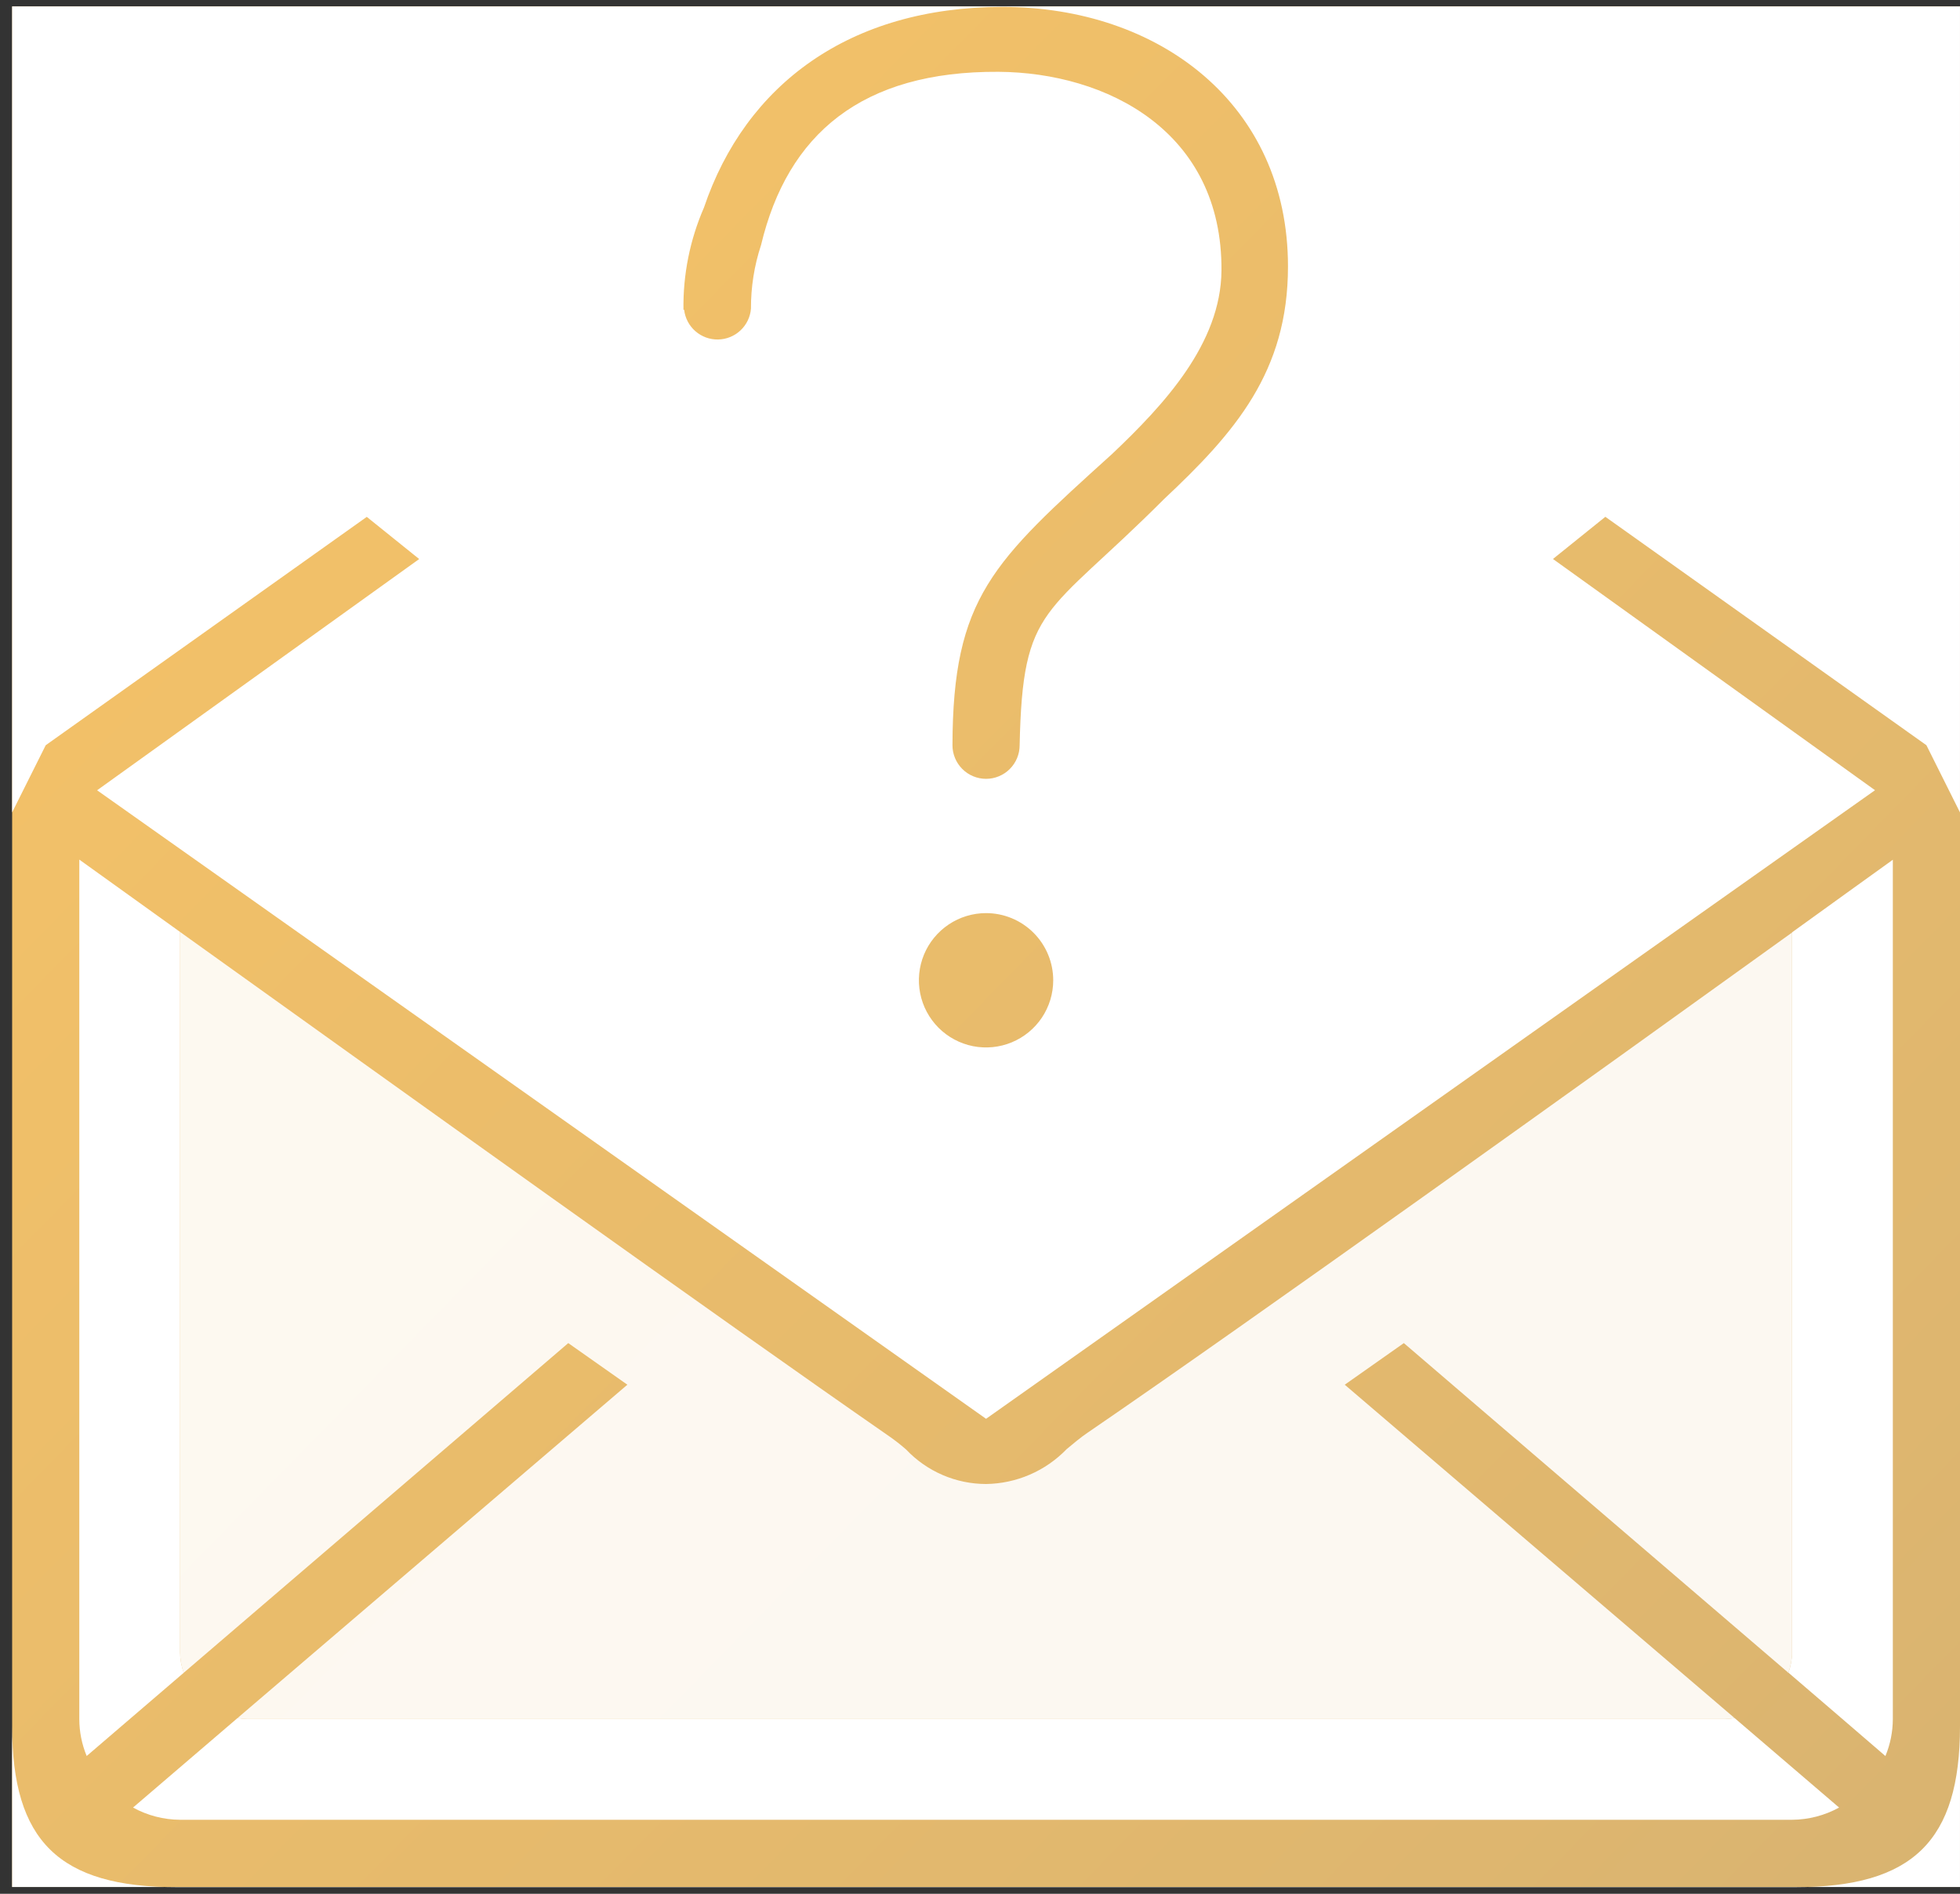 <svg width="89" height="86" viewBox="0 0 89 86" fill="none" xmlns="http://www.w3.org/2000/svg">
<rect x="0" y="0" width="89" height="86" fill="#333333" stroke="none"/>
<rect x="0.551" y="0.292" width="88.449" height="85.399" fill="url(#paint0_linear)"/>
<path fill-rule="evenodd" clip-rule="evenodd" d="M0.551 0.292H88.999V85.691H0.551V0.292ZM81.512 85.701H8.038C2.671 85.701 0.551 83.596 0.551 78.391V36.892L2.076 33.842L16.655 23.472L19.034 25.387L4.409 35.888L44.775 64.43L85.141 35.885L70.517 25.384L72.896 23.469L87.475 33.842L88.999 36.892V78.392C88.999 83.595 86.865 85.701 81.512 85.701ZM47.825 44.516C47.825 45.12 47.646 45.709 47.311 46.211C46.976 46.712 46.5 47.103 45.942 47.334C45.385 47.565 44.772 47.625 44.18 47.508C43.589 47.39 43.045 47.099 42.618 46.673C42.192 46.246 41.901 45.703 41.784 45.111C41.666 44.52 41.727 43.907 41.957 43.349C42.188 42.792 42.579 42.316 43.081 41.98C43.582 41.645 44.172 41.466 44.775 41.466C45.584 41.466 46.36 41.788 46.932 42.36C47.504 42.932 47.825 43.708 47.825 44.516ZM52.827 22.694C47.474 28.047 46.437 27.421 46.3 33.843C46.3 34.248 46.139 34.635 45.853 34.921C45.568 35.207 45.18 35.368 44.775 35.368C44.371 35.368 43.983 35.207 43.697 34.921C43.411 34.635 43.25 34.248 43.25 33.843C43.265 27.133 45.08 25.514 50.509 20.606C52.858 18.377 55.435 15.606 55.465 12.292C55.511 5.956 50.25 3.295 45.339 3.261C39.133 3.225 35.763 6.088 34.558 11.127C34.25 12.059 34.096 13.035 34.1 14.017C34.069 14.394 33.9 14.746 33.623 15.005C33.347 15.264 32.985 15.411 32.606 15.417C32.228 15.424 31.861 15.289 31.576 15.04C31.291 14.791 31.109 14.445 31.066 14.069H31.035C31.011 12.473 31.328 10.891 31.965 9.428C33.856 3.836 38.584 0.315 45.522 0.315C52.614 0.315 58.485 4.71 58.485 12.101C58.485 16.879 56.09 19.635 52.827 22.692V22.694ZM85.614 79.745C84.394 78.691 82.869 77.384 81.161 75.917L81.207 75.965C81.317 75.66 81.374 75.339 81.375 75.016V42.339C83.144 41.064 84.714 39.929 85.95 39.043V78.066C85.948 78.642 85.835 79.212 85.614 79.743V79.745ZM8.176 75.016C8.177 75.339 8.233 75.659 8.343 75.963C6.651 77.412 5.141 78.708 3.936 79.743C3.716 79.212 3.602 78.642 3.601 78.066V39.036C4.836 39.919 6.407 41.049 8.176 42.32V75.016ZM11.226 78.066H78.325C78.473 78.061 78.621 78.046 78.767 78.022L83.51 82.084C82.855 82.444 82.121 82.635 81.375 82.639H8.176C7.429 82.635 6.695 82.444 6.041 82.084L10.783 78.022C10.93 78.046 11.077 78.061 11.226 78.066Z" fill="white"/>
<path opacity="0.9" fill-rule="evenodd" clip-rule="evenodd" d="M81.207 75.963C76.327 71.775 69.815 66.203 63.746 60.992L61.062 62.882L78.767 78.022C78.621 78.046 78.473 78.061 78.325 78.066H11.226C11.077 78.061 10.93 78.046 10.783 78.022L28.488 62.882L25.804 60.992C19.735 66.202 13.223 71.775 8.343 75.963C8.233 75.659 8.177 75.339 8.176 75.016V42.321C17.539 49.031 33.078 60.163 40.261 65.143C40.57 65.352 40.865 65.58 41.146 65.825C41.613 66.319 42.175 66.712 42.799 66.981C43.423 67.251 44.095 67.39 44.775 67.391C45.459 67.382 46.135 67.237 46.764 66.965C47.392 66.693 47.96 66.299 48.435 65.807C48.709 65.581 49.06 65.279 49.411 65.044C56.685 60.07 72.087 49.032 81.374 42.348V75.016C81.374 75.339 81.317 75.659 81.207 75.963Z" fill="white"/>
<defs>
<linearGradient id="paint0_linear" x1="-6.85" y1="0.292" x2="94.344" y2="99.412" gradientUnits="userSpaceOnUse">
<stop stop-color="#D4B172"/>
<stop offset="0.18" stop-color="#F3C168"/>
<stop offset="0.786" stop-color="#DEB66F"/>
<stop offset="1" stop-color="#D4B172"/>
</linearGradient>
</defs>
</svg>
